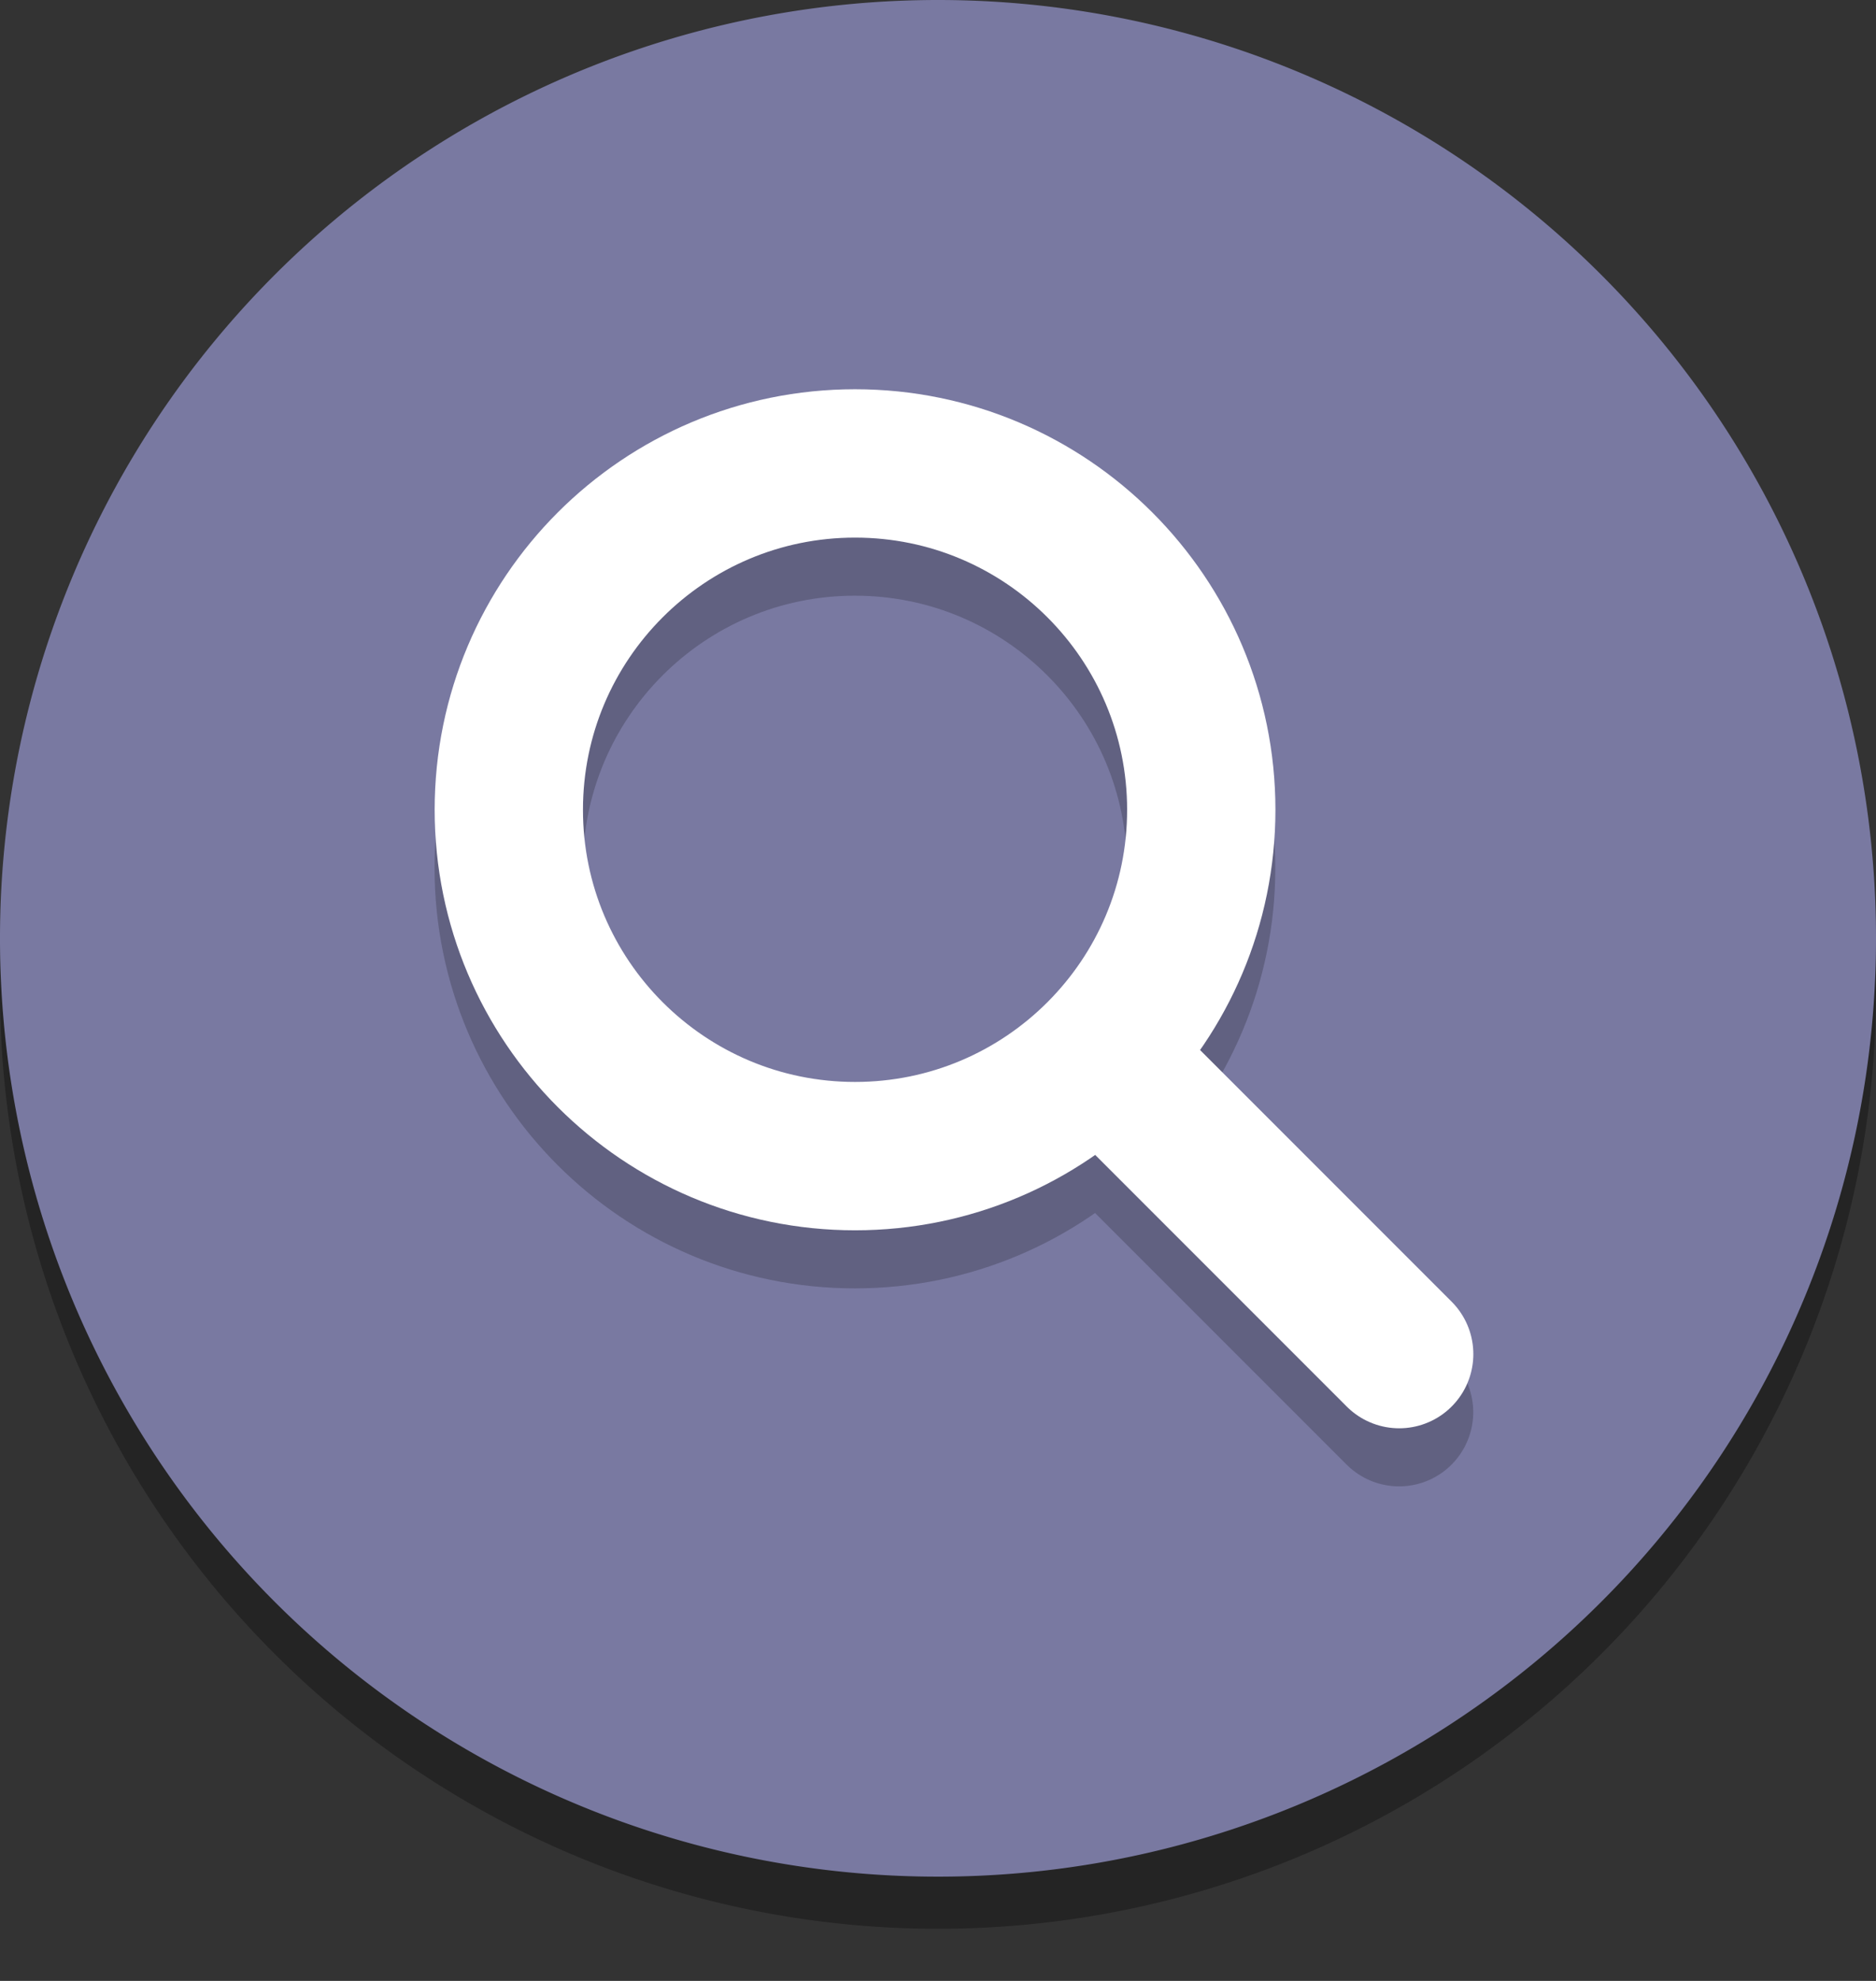 <?xml version="1.0" encoding="UTF-8" standalone="no"?>
<svg
   class=""
   width="100%"
   height="100%"
   viewBox="0 0 18 19"
   version="1.1"
   id="svg4"
   sodipodi:docname="search.svg"
   inkscape:version="1.4 (86a8ad7, 2024-10-11)"
   xml:space="preserve"
   xmlns:inkscape="http://www.inkscape.org/namespaces/inkscape"
   xmlns:sodipodi="http://sodipodi.sourceforge.net/DTD/sodipodi-0.dtd"
   xmlns="http://www.w3.org/2000/svg"
   xmlns:svg="http://www.w3.org/2000/svg"><rect x="0" y="0" width="18" height="19" fill="#333333" stroke="none"/><defs
     id="defs4" /><sodipodi:namedview
     id="namedview4"
     pagecolor="#ffffff"
     bordercolor="#000000"
     borderopacity="0.25"
     inkscape:showpageshadow="2"
     inkscape:pageopacity="0.0"
     inkscape:pagecheckerboard="0"
     inkscape:deskcolor="#d1d1d1"
     inkscape:zoom="64"
     inkscape:cx="11.179688"
     inkscape:cy="10.804688"
     inkscape:window-width="2560"
     inkscape:window-height="1369"
     inkscape:window-x="1912"
     inkscape:window-y="-8"
     inkscape:window-maximized="1"
     inkscape:current-layer="missed_win" /><g
     id="missed_win"><g
       id="g2"><path
         class="icon-shadow"
         opacity="0.3"
         d="M9,.5a9,9,0,1,0,9,9A9,9,0,0,0,9,.5Z"
         id="path1"
         style="fill:#000000;fill-opacity:1" /><path
         class="icon-background"
         fill="#dbac16"
         d="M9,0a9,9,0,1,0,9,9A9,9,0,0,0,9,0Z"
         id="path2"
         style="fill:#7979a1;fill-opacity:1" /></g><g
       id="g4"><g
         class="icon-component-shadow"
         opacity="0.2"
         id="g3" /></g><path
       fill="none"
       stroke="#000000"
       stroke-width="1.048"
       d="m 10.576,10.697 2.848,2.848 z M 8.203,11.646 c 1.835,0 3.322,-1.488 3.322,-3.322 0,-1.835 -1.488,-3.322 -3.322,-3.322 -1.835,0 -3.322,1.488 -3.322,3.322 0,1.835 1.488,3.322 3.322,3.322 z"
       id="path1-0-9"
       style="fill:none;fill-opacity:1;stroke:#000000;stroke-width:1.423;stroke-linecap:round;stroke-linejoin:round;stroke-dasharray:none;stroke-opacity:0.201"
       sodipodi:nodetypes="cccsssss" /><path
       fill="none"
       stroke="#000000"
       stroke-width="1.048"
       d="m 10.577,10.14 2.848,2.848 z m -2.373,0.949 c 1.835,0 3.322,-1.488 3.322,-3.322 0,-1.835 -1.488,-3.322 -3.322,-3.322 -1.835,0 -3.322,1.488 -3.322,3.322 0,1.835 1.488,3.322 3.322,3.322 z"
       id="path1-0"
       style="display:inline;fill:none;fill-opacity:1;stroke:#ffffff;stroke-width:1.423;stroke-linecap:round;stroke-linejoin:round;stroke-dasharray:none;stroke-opacity:1"
       sodipodi:nodetypes="cccsssss" /></g></svg>
